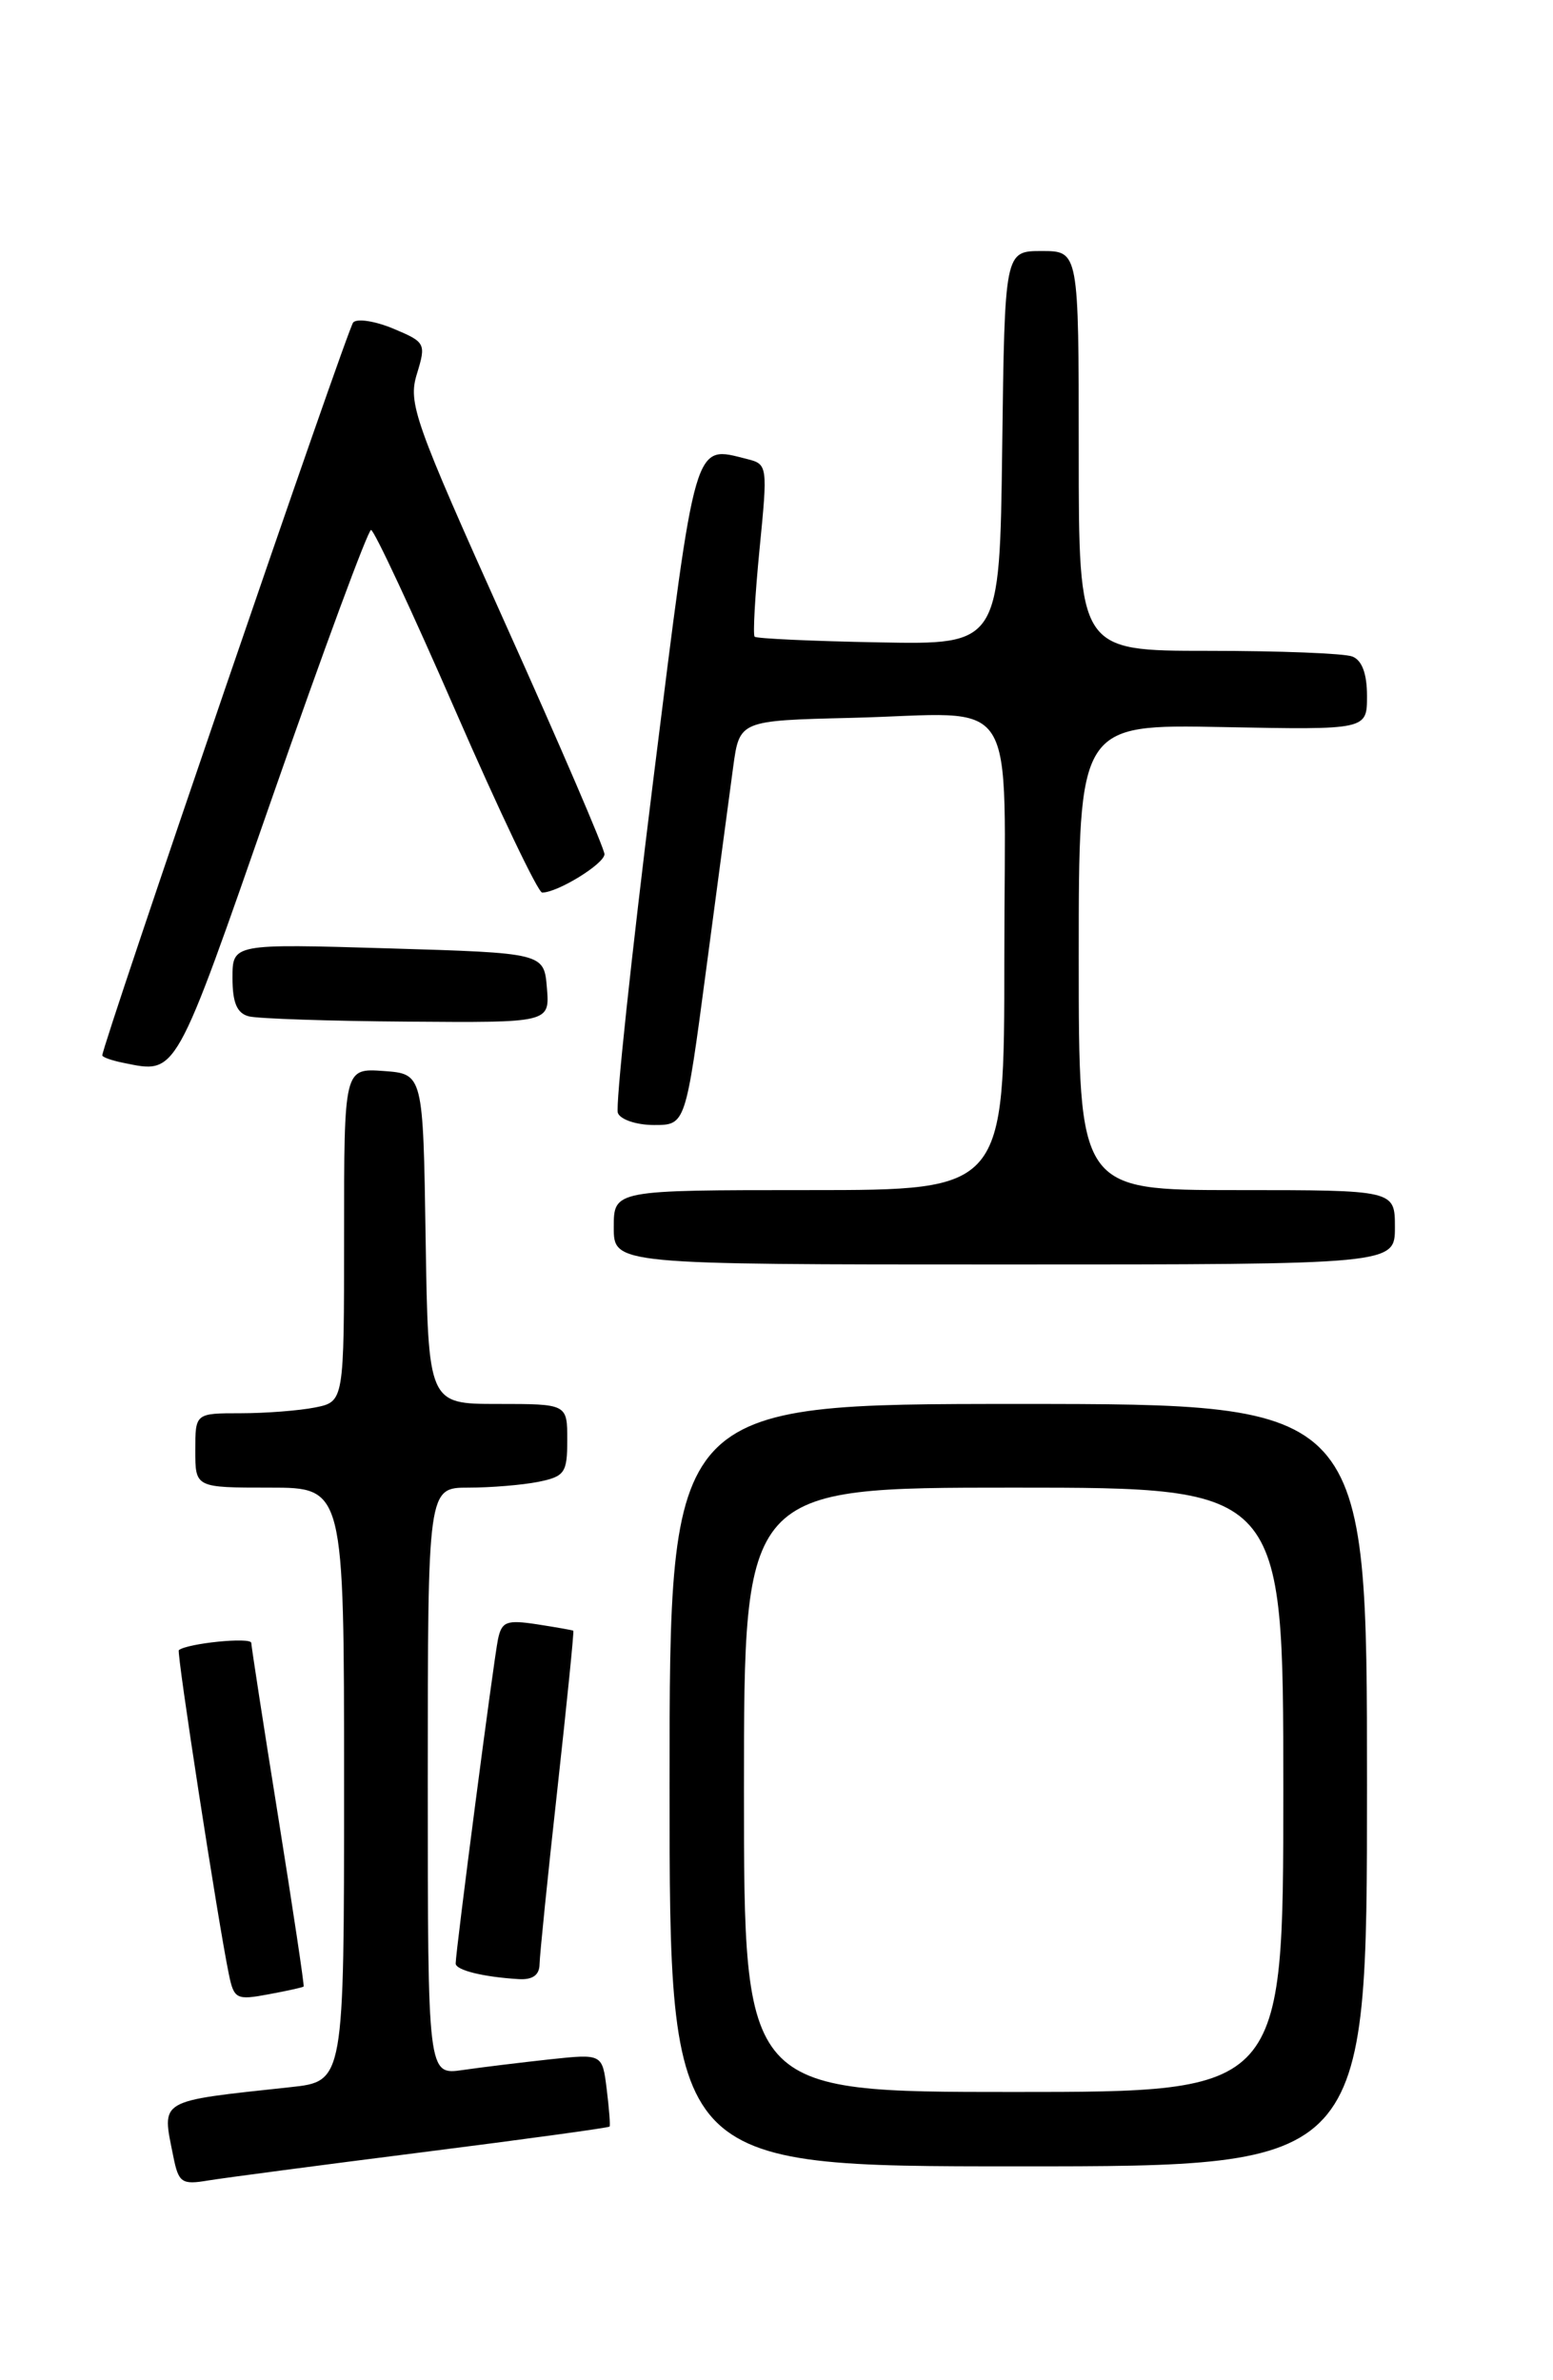 <?xml version="1.0" encoding="UTF-8" standalone="no"?>
<!DOCTYPE svg PUBLIC "-//W3C//DTD SVG 1.1//EN" "http://www.w3.org/Graphics/SVG/1.1/DTD/svg11.dtd" >
<svg xmlns="http://www.w3.org/2000/svg" xmlns:xlink="http://www.w3.org/1999/xlink" version="1.1" viewBox="0 0 167 256">
 <g >
 <path fill="currentColor"
d=" M 45.44 231.48 C 56.41 230.09 65.46 228.85 65.55 228.72 C 65.64 228.60 65.50 226.79 65.24 224.69 C 64.77 220.89 64.77 220.89 59.13 221.49 C 56.04 221.83 51.81 222.34 49.75 222.64 C 46.00 223.18 46.00 223.18 46.00 191.59 C 46.00 160.00 46.00 160.00 50.38 160.00 C 52.78 160.00 56.16 159.72 57.88 159.38 C 60.73 158.80 61.00 158.41 61.00 154.88 C 61.00 151.00 61.00 151.00 53.52 151.00 C 46.05 151.00 46.05 151.00 45.77 133.25 C 45.50 115.50 45.50 115.50 41.25 115.19 C 37.00 114.89 37.00 114.89 37.00 132.82 C 37.00 150.75 37.00 150.75 33.88 151.38 C 32.16 151.72 28.56 152.00 25.88 152.00 C 21.00 152.00 21.00 152.00 21.00 156.00 C 21.00 160.00 21.00 160.00 29.00 160.00 C 37.00 160.00 37.00 160.00 37.00 191.93 C 37.00 223.86 37.00 223.86 31.25 224.48 C 16.85 226.04 17.39 225.72 18.63 231.90 C 19.20 234.77 19.53 235.00 22.38 234.52 C 24.10 234.24 34.47 232.87 45.44 231.48 Z  M 147.00 192.00 C 147.00 151.00 147.00 151.00 109.50 151.00 C 72.00 151.00 72.00 151.00 72.00 192.00 C 72.00 233.00 72.00 233.00 109.50 233.00 C 147.00 233.00 147.00 233.00 147.00 192.00 Z  M 32.65 213.66 C 32.74 213.57 31.51 205.40 29.93 195.50 C 28.34 185.60 27.04 177.14 27.02 176.70 C 27.00 176.05 20.15 176.74 19.23 177.48 C 18.97 177.70 23.45 206.72 24.61 212.34 C 25.16 215.01 25.43 215.14 28.85 214.50 C 30.86 214.13 32.57 213.75 32.65 213.66 Z  M 58.02 211.25 C 58.04 210.29 58.89 201.85 59.93 192.50 C 60.96 183.15 61.74 175.45 61.65 175.39 C 61.57 175.33 59.81 175.02 57.75 174.70 C 54.47 174.20 53.95 174.40 53.55 176.31 C 53.09 178.49 49.00 209.88 49.00 211.18 C 49.00 211.90 51.96 212.63 55.75 212.86 C 57.27 212.96 58.01 212.43 58.02 211.25 Z  M 150.00 132.00 C 150.00 128.00 150.00 128.00 133.00 128.00 C 116.00 128.00 116.00 128.00 116.00 102.95 C 116.00 77.90 116.00 77.90 131.50 78.20 C 147.00 78.50 147.00 78.50 147.00 74.86 C 147.00 72.46 146.46 71.01 145.42 70.61 C 144.55 70.27 137.57 70.00 129.92 70.00 C 116.00 70.00 116.00 70.00 116.00 48.50 C 116.00 27.00 116.00 27.00 112.02 27.00 C 108.04 27.00 108.04 27.00 107.77 48.17 C 107.50 69.34 107.50 69.34 94.51 69.09 C 87.36 68.96 81.35 68.68 81.15 68.48 C 80.95 68.28 81.19 64.03 81.68 59.03 C 82.56 50.13 82.54 49.92 80.37 49.38 C 74.55 47.92 74.89 46.76 70.24 83.96 C 67.88 102.91 66.17 118.99 66.44 119.70 C 66.71 120.42 68.46 121.00 70.33 121.00 C 73.72 121.00 73.72 121.00 75.94 104.25 C 77.16 95.04 78.47 85.25 78.84 82.50 C 79.52 77.50 79.52 77.50 91.51 77.21 C 109.95 76.76 108.00 73.71 108.00 103.02 C 108.00 128.00 108.00 128.00 87.00 128.00 C 66.00 128.00 66.00 128.00 66.00 132.00 C 66.00 136.00 66.00 136.00 108.00 136.00 C 150.00 136.00 150.00 136.00 150.00 132.00 Z  M 29.28 85.75 C 34.79 69.94 39.57 57.00 39.90 57.00 C 40.23 57.00 44.33 65.78 49.00 76.50 C 53.67 87.22 57.86 96.00 58.30 96.00 C 59.97 96.00 65.00 92.90 65.00 91.87 C 65.00 91.28 60.23 80.17 54.39 67.19 C 44.54 45.27 43.86 43.36 44.83 40.22 C 45.83 36.94 45.76 36.80 42.30 35.35 C 40.34 34.53 38.40 34.23 37.98 34.68 C 37.36 35.35 11.00 112.37 11.00 113.51 C 11.00 113.70 12.01 114.06 13.25 114.31 C 19.07 115.48 18.69 116.15 29.28 85.75 Z  M 58.81 106.25 C 58.50 102.50 58.50 102.50 41.75 102.00 C 25.00 101.50 25.00 101.50 25.00 105.18 C 25.00 107.84 25.48 108.98 26.75 109.31 C 27.71 109.56 35.39 109.82 43.81 109.88 C 59.12 110.00 59.12 110.00 58.81 106.25 Z  M 80.00 192.50 C 80.00 160.00 80.00 160.00 109.00 160.00 C 138.00 160.00 138.00 160.00 138.00 192.50 C 138.00 225.00 138.00 225.00 109.00 225.00 C 80.00 225.00 80.00 225.00 80.00 192.50 Z "/>
</g>
</svg>
